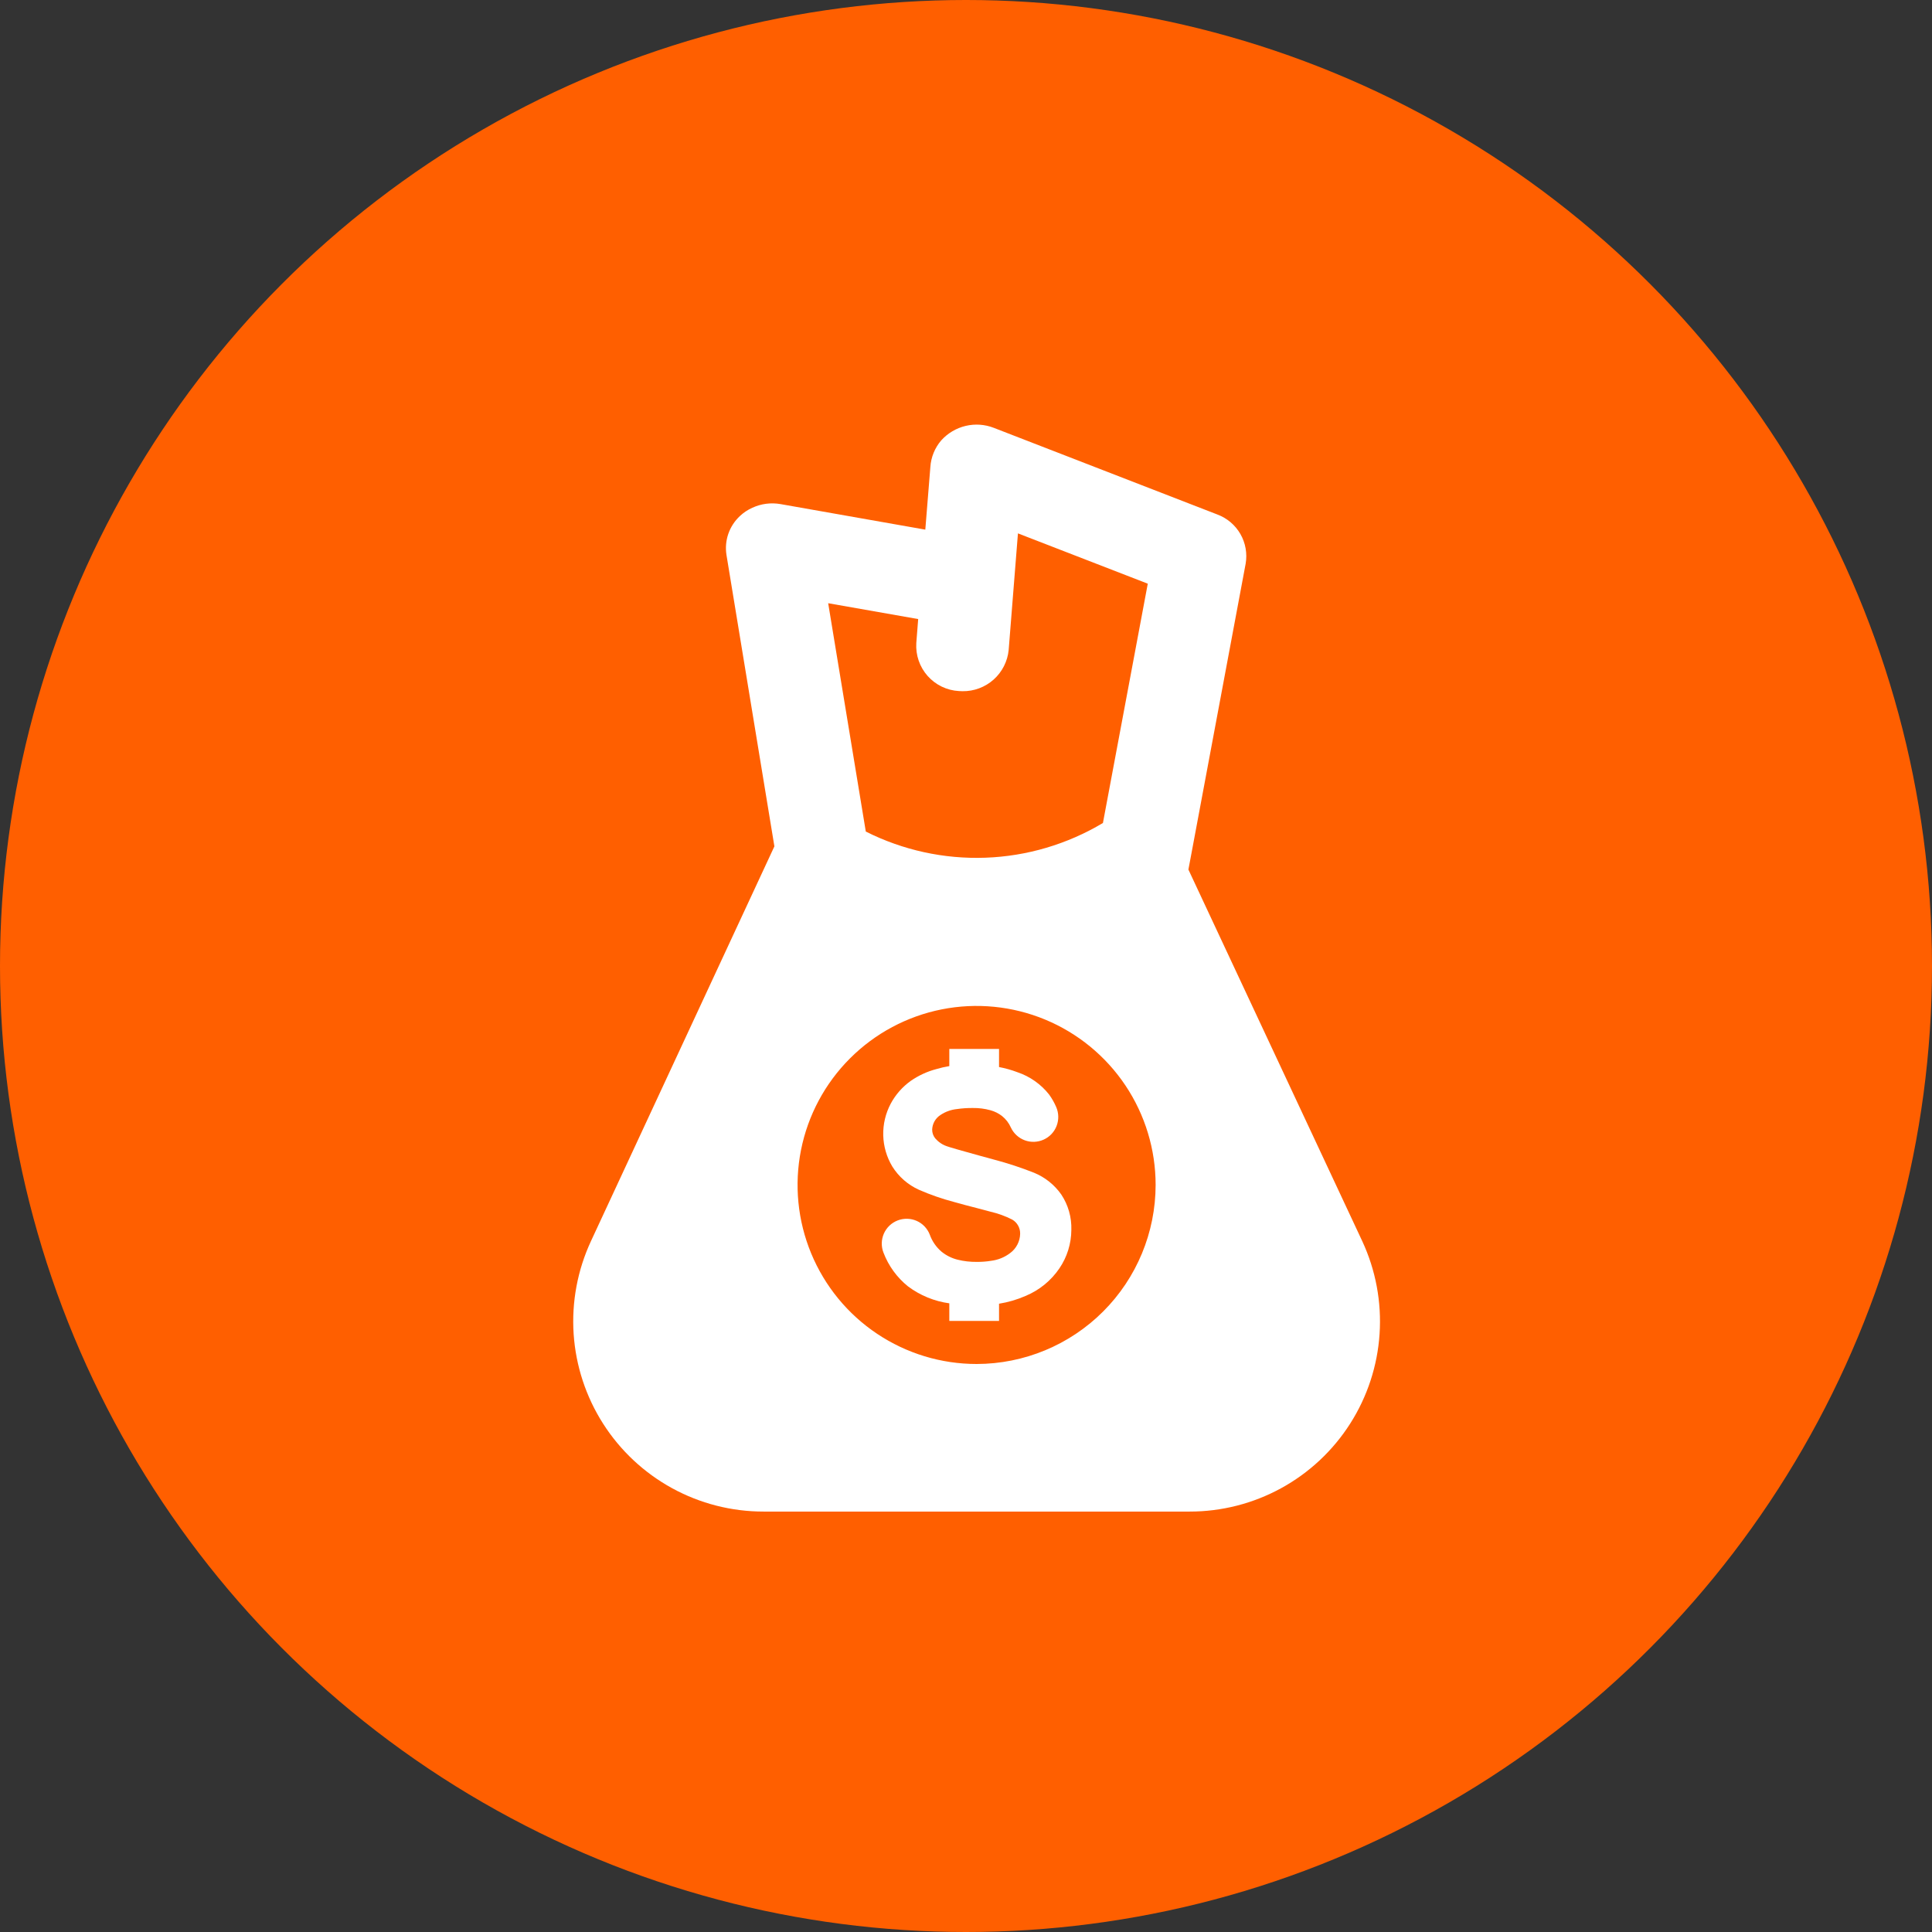 <svg width="80" height="80" viewBox="0 0 80 80" fill="none" xmlns="http://www.w3.org/2000/svg">
<rect x="0" y="0" width="80" height="80" fill="#333333" stroke="none"/>
<circle cx="40" cy="40" r="40" fill="#FF5F00"/>
<path d="M42.823 48.563C42.283 48.349 41.73 48.167 41.169 48.019C40.967 47.962 40.751 47.904 40.521 47.842C40.167 47.745 39.879 47.663 39.658 47.6C39.364 47.516 39.243 47.476 39.201 47.461C39.016 47.397 38.852 47.284 38.725 47.136C38.642 47.033 38.597 46.903 38.599 46.771C38.604 46.65 38.638 46.533 38.697 46.428C38.757 46.324 38.841 46.235 38.942 46.17C39.146 46.033 39.381 45.949 39.626 45.924C39.842 45.892 40.061 45.878 40.28 45.88C40.528 45.876 40.776 45.907 41.016 45.974C41.187 46.021 41.348 46.101 41.489 46.21C41.649 46.337 41.776 46.501 41.858 46.688C41.973 46.933 42.179 47.123 42.433 47.217C42.687 47.311 42.967 47.301 43.214 47.19C43.461 47.079 43.654 46.876 43.751 46.623C43.849 46.371 43.843 46.09 43.736 45.842C43.657 45.658 43.558 45.484 43.441 45.322C43.103 44.894 42.649 44.574 42.132 44.399C41.884 44.305 41.628 44.233 41.368 44.184V43.435H39.309V44.145C39.127 44.175 38.947 44.216 38.77 44.269C38.393 44.368 38.036 44.533 37.715 44.755C37.368 45.002 37.083 45.326 36.882 45.702C36.668 46.105 36.562 46.556 36.573 47.011C36.585 47.467 36.714 47.912 36.949 48.303C37.213 48.726 37.597 49.061 38.051 49.266C38.522 49.472 39.009 49.641 39.507 49.772C39.785 49.852 40.093 49.933 40.435 50.02C40.652 50.075 40.847 50.127 41.019 50.175C41.329 50.246 41.63 50.356 41.913 50.5C42.016 50.559 42.101 50.646 42.158 50.749C42.216 50.853 42.245 50.97 42.242 51.088C42.239 51.244 42.2 51.397 42.128 51.535C42.056 51.674 41.954 51.794 41.829 51.886C41.601 52.06 41.332 52.17 41.048 52.206C40.847 52.239 40.644 52.254 40.441 52.252C40.176 52.255 39.911 52.225 39.653 52.161C39.41 52.101 39.183 51.988 38.989 51.831C38.766 51.642 38.597 51.397 38.499 51.121C38.45 50.995 38.377 50.881 38.283 50.783C38.19 50.685 38.078 50.607 37.955 50.553C37.831 50.499 37.698 50.469 37.562 50.467C37.428 50.464 37.293 50.487 37.167 50.537C37.041 50.586 36.926 50.659 36.829 50.752C36.731 50.846 36.653 50.958 36.599 51.081C36.545 51.205 36.515 51.338 36.512 51.473C36.51 51.608 36.533 51.743 36.583 51.869C36.791 52.416 37.141 52.898 37.597 53.265C38.099 53.641 38.688 53.883 39.309 53.968V54.697H41.368V53.984C41.745 53.923 42.113 53.816 42.463 53.663C43.034 53.427 43.522 53.029 43.869 52.518C44.188 52.048 44.359 51.494 44.362 50.927C44.378 50.408 44.233 49.896 43.946 49.463C43.665 49.062 43.275 48.75 42.823 48.563Z" fill="white"/>
<path d="M56.408 51.393L49.209 36.006L49.298 35.536L51.579 23.346C51.653 22.922 51.576 22.485 51.362 22.112C51.147 21.739 50.809 21.453 50.405 21.303L41.154 17.717C40.781 17.571 40.372 17.543 39.983 17.636C39.594 17.729 39.242 17.938 38.974 18.236C38.708 18.545 38.55 18.933 38.524 19.34L38.315 21.931L32.323 20.874C31.927 20.804 31.52 20.856 31.155 21.024C30.965 21.109 30.789 21.225 30.638 21.368C30.42 21.571 30.255 21.824 30.158 22.105C30.061 22.387 30.035 22.687 30.082 22.981L32.066 35.046L24.47 51.393C23.912 52.594 23.666 53.916 23.753 55.237C23.842 56.558 24.261 57.836 24.974 58.952C25.686 60.068 26.669 60.987 27.83 61.623C28.991 62.259 30.294 62.592 31.618 62.591H49.261C50.585 62.592 51.888 62.259 53.05 61.623C54.211 60.987 55.193 60.069 55.906 58.952C56.618 57.836 57.038 56.558 57.125 55.237C57.213 53.916 56.966 52.594 56.408 51.393H56.408ZM38.02 25.634L37.942 26.63C37.927 26.876 37.96 27.123 38.041 27.357C38.121 27.59 38.247 27.805 38.411 27.99C38.575 28.174 38.774 28.325 38.996 28.432C39.219 28.539 39.46 28.602 39.707 28.615C39.757 28.619 39.804 28.621 39.854 28.621C40.329 28.628 40.789 28.456 41.144 28.14C41.498 27.823 41.721 27.385 41.767 26.912L42.151 22.086L47.527 24.169L45.67 34.078C44.195 34.959 42.522 35.454 40.806 35.516C39.089 35.578 37.385 35.205 35.851 34.433L34.293 24.978L38.02 25.634ZM40.439 56.48C38.973 56.48 37.539 56.045 36.32 55.23C35.101 54.416 34.151 53.258 33.59 51.903C33.029 50.549 32.882 49.058 33.168 47.62C33.454 46.182 34.16 44.861 35.197 43.825C36.234 42.788 37.555 42.082 38.993 41.796C40.431 41.51 41.921 41.657 43.276 42.218C44.63 42.779 45.788 43.729 46.603 44.948C47.417 46.167 47.852 47.6 47.852 49.066C47.85 51.032 47.069 52.916 45.679 54.306C44.289 55.696 42.404 56.478 40.439 56.48Z" fill="white"/>
</svg>
